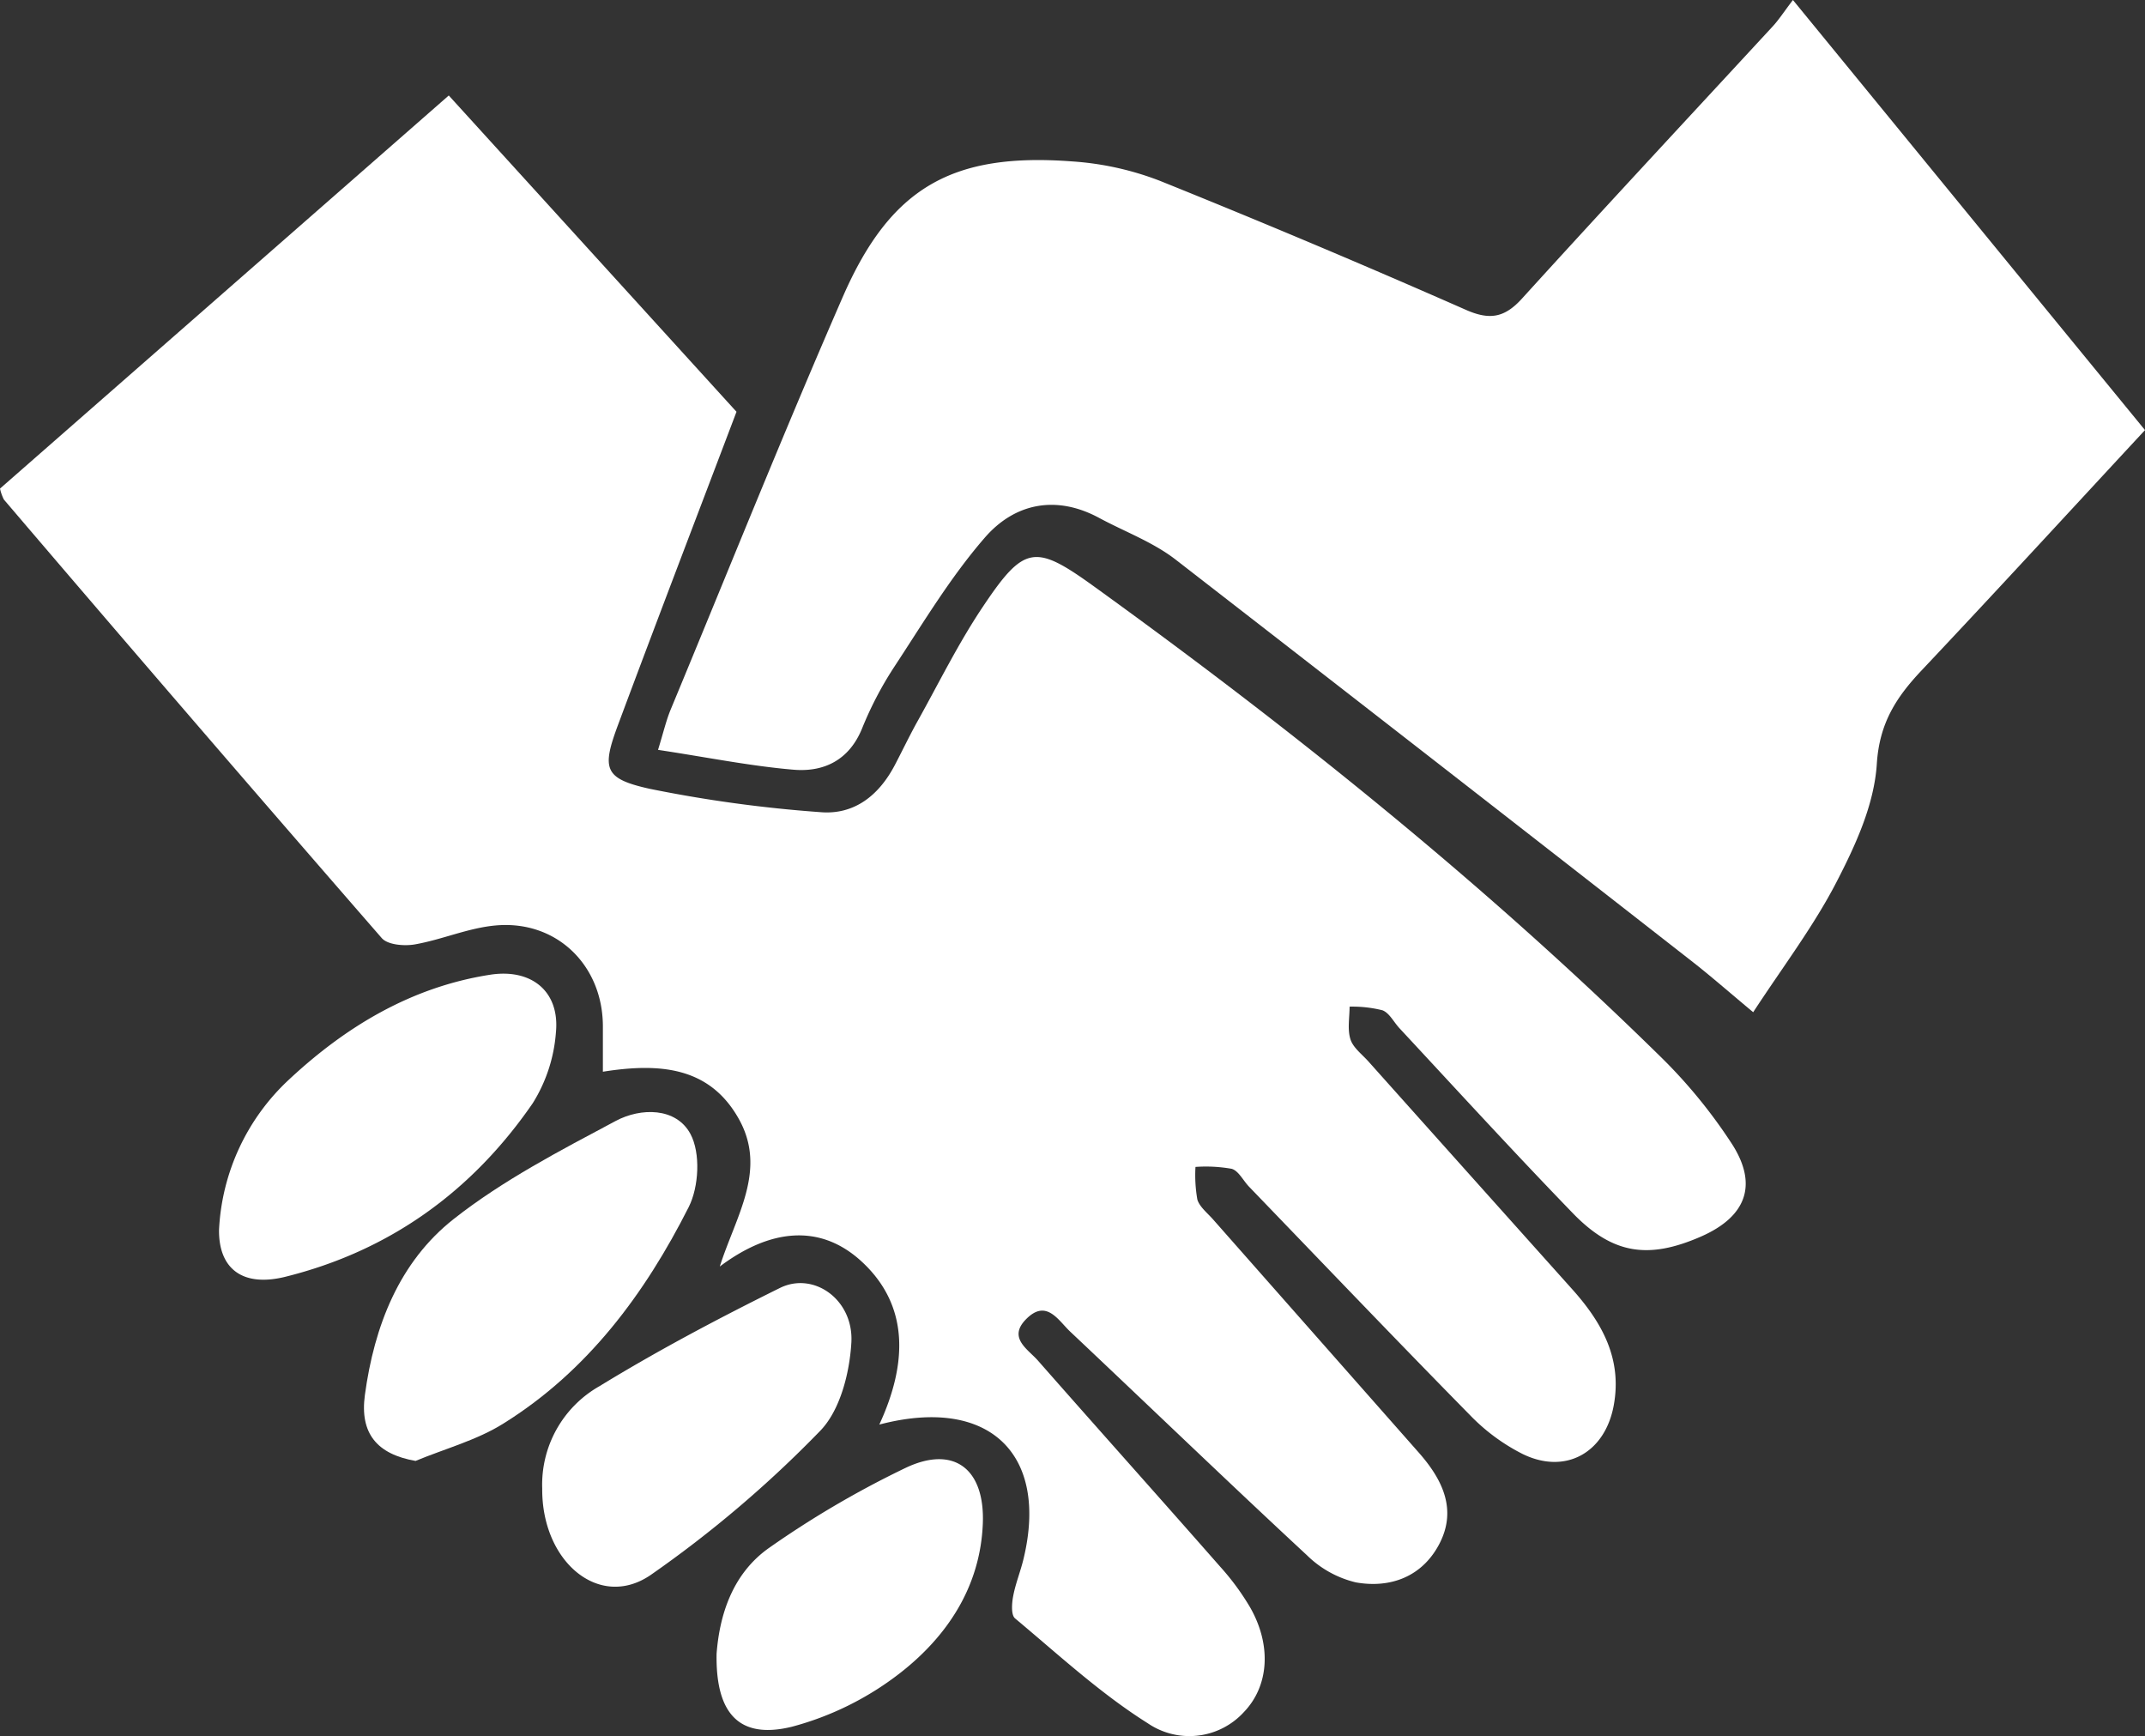 <svg id="Laag_1" data-name="Laag 1" xmlns="http://www.w3.org/2000/svg" viewBox="0 0 296.34 239.81"><rect x="0" y="0" width="296.34" height="239.81" fill="#333333" stroke="none"/><defs><style>.cls-1{fill:#fff;}</style></defs><title>handen</title><path class="cls-1" d="M172.48,234.9c3.92-8.48,4.08-16.39-2.3-22.39-5.94-5.59-13-4.51-19.74.56,2.23-7,6.58-13.33,2.63-20.39-4.06-7.25-11-7.75-18.78-6.52v-6.37c-.06-8.41-6.46-14.61-14.85-13.83-3.75.34-7.37,1.95-11.11,2.61-1.47.26-3.77.07-4.59-.87q-26.25-30.16-52.2-60.57a6.26,6.26,0,0,1-.54-1.52l62-54.3L152.75,95c-5.2,13.72-10.85,28.45-16.36,43.23-2.28,6.11-1.94,7.45,4.37,8.85a184.27,184.27,0,0,0,23.51,3.22c4.76.43,8.17-2.33,10.36-6.51,1.08-2.06,2.08-4.17,3.22-6.2,2.91-5.23,5.57-10.63,8.89-15.59,5.77-8.64,7.25-8.76,15.45-2.84,27.46,19.82,53.83,41,78,64.71a71.29,71.29,0,0,1,10.1,12.29c3.66,5.71,1.88,10.08-4.34,12.79-7.23,3.15-12.16,2.43-17.67-3.26-8.11-8.38-16-17-23.92-25.52-.8-.85-1.41-2.14-2.38-2.5a17.25,17.25,0,0,0-4.53-.5c0,1.51-.32,3.13.12,4.51.37,1.17,1.6,2.07,2.49,3.07q14.16,15.84,28.33,31.66c4,4.52,6.73,9.49,5.55,15.86-1.21,6.54-6.68,9.61-12.63,6.67a27,27,0,0,1-7.17-5.29c-10.28-10.45-20.41-21.06-30.58-31.61-.81-.84-1.44-2.19-2.4-2.47a20.43,20.43,0,0,0-5-.26,19.47,19.47,0,0,0,.26,4.51c.3,1,1.38,1.85,2.15,2.72L247,238.76c3.29,3.73,5.36,7.91,2.8,12.72-2.38,4.46-6.74,6.06-11.48,5.22a14.39,14.39,0,0,1-6.75-3.74c-11-10.2-21.79-20.6-32.71-30.89-1.67-1.58-3.3-4.57-6.1-1.73-2.57,2.6.27,4.15,1.67,5.76,8.36,9.51,16.81,18.94,25.16,28.45a34.44,34.44,0,0,1,4.13,5.62c3,5.27,2.56,10.86-.85,14.42a10.21,10.21,0,0,1-13.33,1.55c-6.55-4.12-12.33-9.48-18.3-14.46-.57-.47-.46-2.06-.27-3.06.33-1.79,1.05-3.5,1.46-5.28C195.85,239,187.7,230.91,172.48,234.9Z" transform="translate(-51 -38.12)"/><path class="cls-1" d="M298.7,38.12c16.67,20.36,32.55,39.77,48.64,59.41-10.48,11.29-20.6,22.32-30.87,33.2-3.49,3.7-5.82,7.26-6.18,12.9s-2.93,11.22-5.56,16.31c-3.17,6.14-7.42,11.72-11.52,18-3.27-2.72-5.86-5-8.57-7.11Q249,143,213.34,115.36c-3.12-2.39-7-3.82-10.49-5.7-6-3.24-11.74-2-15.85,2.79-4.75,5.48-8.52,11.81-12.53,17.9a49.15,49.15,0,0,0-4.37,8.39c-1.79,4.4-5.3,6.06-9.49,5.7-6-.51-12-1.73-18.7-2.74.76-2.47,1.11-4,1.71-5.48,7.89-19,15.56-38.17,23.8-57.06,6.6-15.14,15.12-20,31.75-18.74a41.08,41.08,0,0,1,12.08,2.68q21.28,8.57,42.27,17.82c3.31,1.46,5.36,1.08,7.76-1.57,11.42-12.57,23-25,34.53-37.48C296.7,40.93,297.42,39.8,298.7,38.12Z" transform="translate(-51 -38.12)"/><path class="cls-1" d="M108.41,239.92c-5.33-.93-7.72-3.8-7-9.1,1.29-9.52,4.73-18.39,12.29-24.33,6.8-5.35,14.67-9.43,22.36-13.53,3.46-1.85,8.35-1.89,10.33,1.8,1.41,2.63,1.17,7.3-.24,10.09-6.06,12-14,22.68-25.59,29.9C116.91,237.05,112.48,238.23,108.41,239.92Z" transform="translate(-51 -38.12)"/><path class="cls-1" d="M81.26,208a30.34,30.34,0,0,1,9.65-20.74c7.84-7.32,16.92-12.81,27.82-14.5,5.7-.88,9.64,2.31,9.07,8a21.41,21.41,0,0,1-3.2,9.75c-8.39,12.19-19.8,20.43-34.28,24C84.47,215.92,81.2,213.34,81.26,208Z" transform="translate(-51 -38.12)"/><path class="cls-1" d="M125.91,243.75a15.63,15.63,0,0,1,7.92-14.16c8.06-4.93,16.45-9.37,24.92-13.56,4.67-2.31,10.2,1.62,9.87,7.53-.24,4.22-1.56,9.42-4.35,12.25a159.79,159.79,0,0,1-23.41,19.89C133.74,260.53,125.83,253.79,125.91,243.75Z" transform="translate(-51 -38.12)"/><path class="cls-1" d="M150,266.55c.4-5.24,2.13-11.08,7.37-14.7a133,133,0,0,1,18.81-11c6.64-3.12,10.9.19,10.6,7.74-.35,8.73-4.94,15.59-11.48,20.67a41.88,41.88,0,0,1-14.9,7.38C153.2,278.4,149.85,274.93,150,266.55Z" transform="translate(-51 -38.12)"/></svg>
